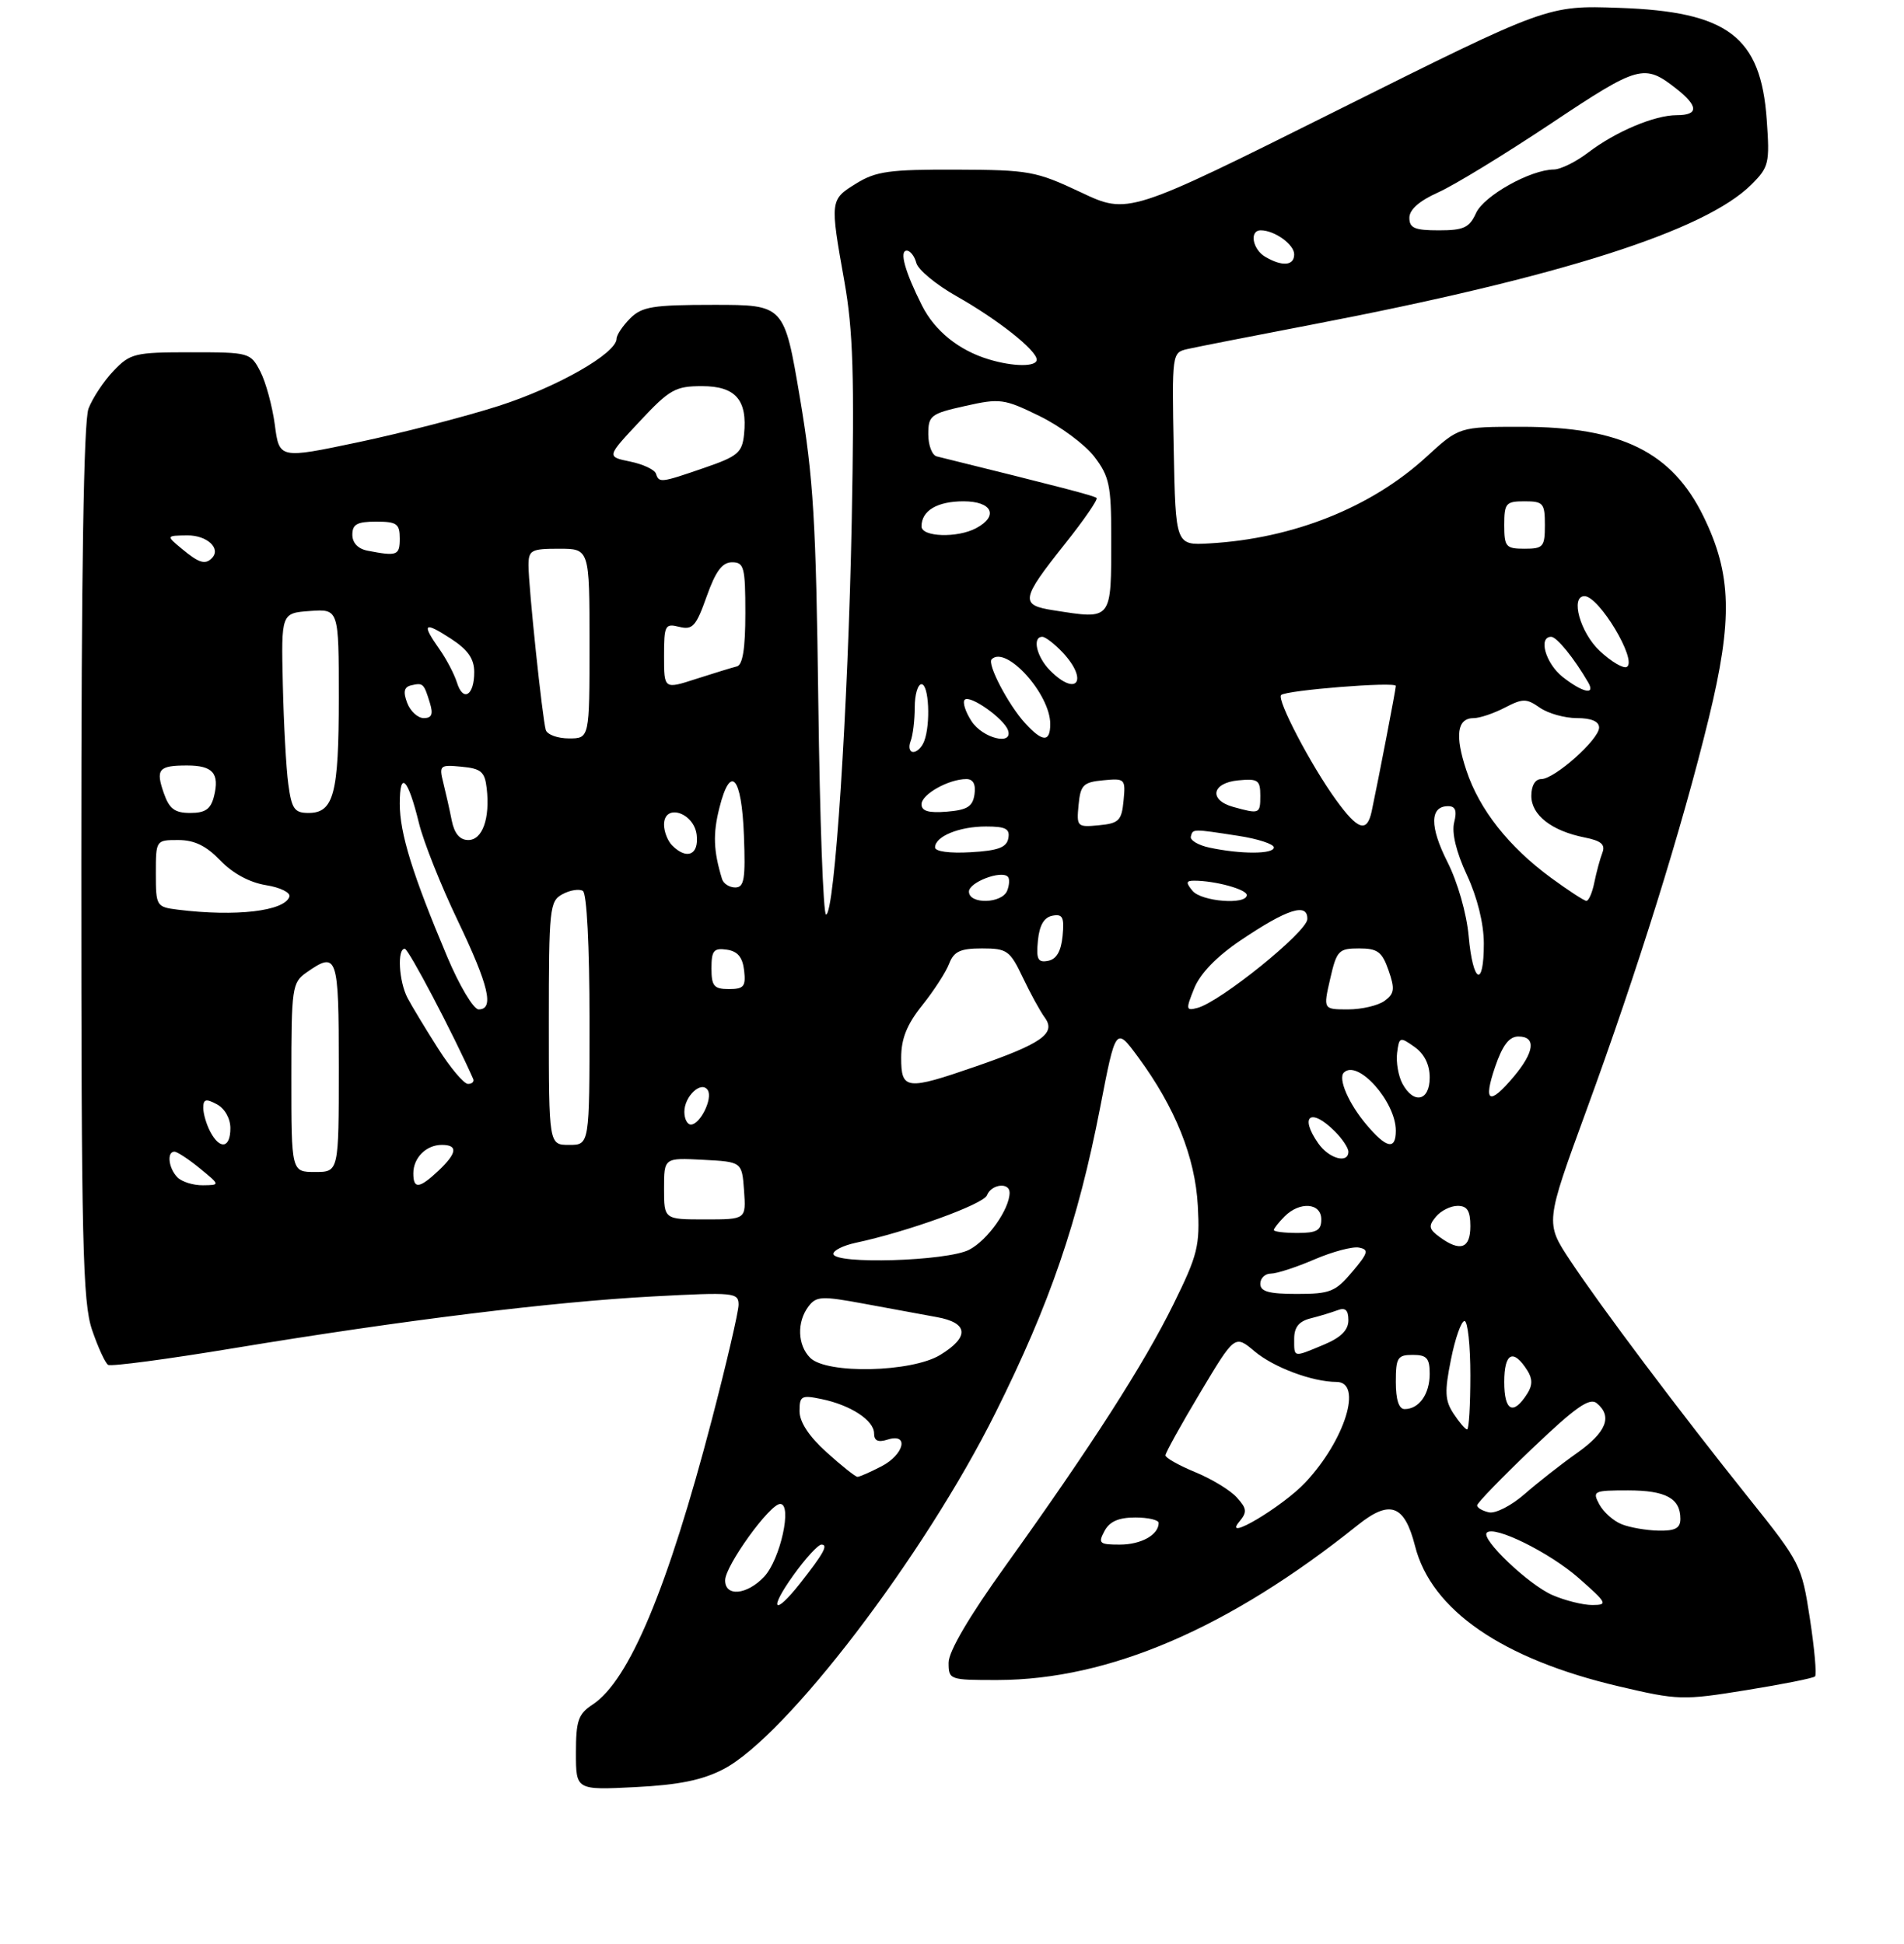 <?xml version="1.0" encoding="UTF-8" standalone="no"?>
<!DOCTYPE svg PUBLIC "-//W3C//DTD SVG 1.1//EN" "http://www.w3.org/Graphics/SVG/1.1/DTD/svg11.dtd" >
<svg xmlns="http://www.w3.org/2000/svg" xmlns:xlink="http://www.w3.org/1999/xlink" version="1.1" viewBox="0 0 281 287">
 <g >
 <path fill="currentColor"
d=" M 106.75 261.16 C 116.02 256.36 136.41 229.66 146.94 208.50 C 154.97 192.39 159.08 180.38 162.36 163.50 C 164.67 151.56 164.67 151.56 167.96 156.03 C 173.44 163.47 176.39 170.81 176.78 178.00 C 177.10 183.91 176.77 185.23 173.19 192.50 C 168.83 201.36 161.03 213.51 148.37 231.17 C 143.05 238.58 140.00 243.77 140.00 245.42 C 140.00 247.96 140.12 248.00 147.25 247.99 C 163.70 247.95 181.39 240.34 200.36 225.14 C 205.13 221.31 207.28 222.09 208.84 228.22 C 211.24 237.68 221.72 244.89 238.93 248.93 C 247.65 250.98 248.35 251.00 257.69 249.49 C 263.03 248.63 267.61 247.72 267.87 247.46 C 268.13 247.20 267.79 243.36 267.11 238.92 C 265.90 231.02 265.72 230.67 258.13 221.18 C 247.94 208.45 236.22 192.85 231.69 186.00 C 228.06 180.50 228.06 180.50 234.09 164.00 C 241.65 143.35 248.25 122.20 252.19 106.01 C 255.75 91.42 255.57 84.75 251.41 76.24 C 246.76 66.71 239.23 63.00 224.55 63.00 C 215.35 63.00 215.35 63.00 210.50 67.45 C 202.37 74.91 190.84 79.51 178.50 80.21 C 173.50 80.50 173.50 80.50 173.22 66.28 C 172.95 52.19 172.97 52.05 175.22 51.53 C 176.48 51.24 184.70 49.63 193.50 47.94 C 230.23 40.90 251.65 34.07 258.49 27.23 C 261.07 24.66 261.20 24.09 260.74 17.66 C 259.87 5.39 255.01 1.71 238.95 1.16 C 228.40 0.79 228.40 0.79 197.45 16.24 C 166.50 31.69 166.50 31.69 159.50 28.38 C 152.88 25.26 151.88 25.08 141.12 25.04 C 131.29 25.01 129.28 25.28 126.37 27.08 C 122.49 29.48 122.48 29.54 124.61 41.50 C 125.91 48.83 126.11 55.42 125.70 77.00 C 125.16 104.62 123.18 135.00 121.91 135.00 C 121.50 135.00 120.99 120.94 120.77 103.75 C 120.43 76.92 120.05 70.56 118.06 58.75 C 115.74 45.00 115.74 45.00 105.37 45.00 C 96.33 45.00 94.74 45.26 93.00 47.00 C 91.90 48.10 91.00 49.45 91.00 49.99 C 91.00 52.15 82.23 57.15 73.60 59.92 C 68.59 61.52 59.26 63.93 52.86 65.28 C 41.22 67.73 41.22 67.73 40.56 62.71 C 40.19 59.95 39.23 56.41 38.42 54.84 C 36.97 52.05 36.81 52.00 28.16 52.00 C 19.88 52.00 19.22 52.16 16.75 54.75 C 15.31 56.26 13.65 58.77 13.06 60.32 C 12.35 62.20 12.00 84.42 12.00 127.39 C 12.00 183.56 12.20 192.23 13.59 196.32 C 14.47 198.89 15.53 201.21 15.96 201.47 C 16.38 201.74 24.78 200.62 34.61 198.99 C 59.47 194.88 81.46 192.17 96.35 191.37 C 108.36 190.73 109.00 190.79 109.00 192.60 C 108.99 193.64 107.22 201.27 105.06 209.54 C 98.55 234.45 92.85 248.09 87.45 251.62 C 85.34 253.01 85.00 253.99 85.00 258.74 C 85.00 264.24 85.00 264.24 93.75 263.80 C 100.16 263.48 103.64 262.77 106.75 261.16 Z  M 117.11 232.50 C 118.88 230.03 120.74 228.00 121.23 228.00 C 122.28 228.00 121.54 229.33 118.06 233.75 C 114.19 238.66 113.41 237.64 117.11 232.50 Z  M 229.11 235.45 C 225.61 233.93 218.50 227.16 219.43 226.24 C 220.54 225.13 228.70 229.17 233.00 232.95 C 237.20 236.65 237.33 236.91 235.00 236.92 C 233.62 236.92 230.97 236.26 229.11 235.45 Z  M 107.02 233.25 C 107.06 231.08 113.61 222.00 115.14 222.00 C 116.97 222.00 115.16 230.20 112.78 232.74 C 110.23 235.45 106.99 235.74 107.02 233.25 Z  M 163.00 226.00 C 163.75 224.59 165.09 224.00 167.54 224.00 C 169.44 224.00 171.00 224.36 171.00 224.80 C 171.00 226.56 168.42 228.00 165.26 228.00 C 162.24 228.00 162.03 227.81 163.00 226.00 Z  M 182.90 224.62 C 184.08 223.20 184.03 222.69 182.53 221.04 C 181.58 219.98 178.81 218.30 176.40 217.31 C 173.98 216.31 172.01 215.20 172.00 214.83 C 172.00 214.46 174.30 210.30 177.12 205.59 C 182.24 197.02 182.24 197.02 185.15 199.47 C 187.98 201.85 193.68 203.98 197.25 203.99 C 201.17 204.01 198.50 212.60 192.64 218.84 C 189.27 222.42 180.31 227.75 182.90 224.62 Z  M 239.32 224.99 C 238.11 224.51 236.64 223.19 236.03 222.06 C 234.98 220.10 235.19 220.00 240.26 220.00 C 245.84 220.00 248.00 221.17 248.00 224.20 C 248.00 225.58 247.24 225.99 244.75 225.94 C 242.96 225.90 240.52 225.48 239.32 224.99 Z  M 219.75 223.24 C 218.79 223.03 218.00 222.57 218.00 222.21 C 218.00 221.86 221.67 218.07 226.16 213.79 C 232.54 207.70 234.60 206.26 235.66 207.13 C 238.01 209.08 237.08 211.41 232.73 214.49 C 230.40 216.13 226.93 218.86 225.00 220.55 C 223.07 222.24 220.71 223.45 219.75 223.24 Z  M 122.00 214.38 C 119.39 212.03 118.00 209.91 118.00 208.30 C 118.00 206.05 118.28 205.90 121.25 206.52 C 125.55 207.41 129.00 209.67 129.00 211.59 C 129.00 212.68 129.59 212.95 131.00 212.50 C 134.22 211.48 133.45 214.72 130.05 216.47 C 128.43 217.31 126.85 218.00 126.55 218.00 C 126.25 218.00 124.20 216.37 122.00 214.38 Z  M 214.52 208.67 C 213.24 206.72 213.18 205.43 214.14 200.67 C 214.76 197.55 215.66 195.00 216.14 195.00 C 216.61 195.00 217.00 198.60 217.00 203.00 C 217.00 207.40 216.79 211.00 216.52 211.00 C 216.26 211.00 215.36 209.95 214.52 208.67 Z  M 206.00 204.00 C 206.00 200.40 206.25 200.00 208.50 200.00 C 210.57 200.00 211.00 200.48 211.00 202.80 C 211.00 205.79 209.43 208.00 207.30 208.00 C 206.45 208.00 206.00 206.62 206.00 204.00 Z  M 222.00 204.00 C 222.00 199.67 223.34 199.01 225.42 202.31 C 226.18 203.51 226.18 204.49 225.42 205.69 C 223.34 208.99 222.00 208.33 222.00 204.00 Z  M 119.57 200.43 C 117.69 198.55 117.58 195.13 119.33 192.83 C 120.48 191.32 121.29 191.29 127.55 192.45 C 131.37 193.16 136.19 194.05 138.25 194.42 C 142.93 195.26 143.12 197.35 138.75 200.01 C 134.53 202.58 122.00 202.86 119.57 200.43 Z  M 191.00 197.61 C 191.00 195.92 191.70 195.04 193.41 194.61 C 194.73 194.28 196.53 193.73 197.41 193.40 C 198.55 192.96 199.00 193.38 199.00 194.88 C 199.00 196.34 197.91 197.43 195.38 198.49 C 190.80 200.40 191.00 200.44 191.00 197.61 Z  M 186.00 189.50 C 186.00 188.68 186.70 188.00 187.56 188.00 C 188.43 188.00 191.31 187.06 193.98 185.91 C 196.66 184.76 199.62 183.97 200.57 184.16 C 202.06 184.45 201.93 184.94 199.56 187.75 C 197.09 190.68 196.29 191.00 191.41 191.00 C 187.27 191.00 186.00 190.65 186.00 189.50 Z  M 123.00 185.08 C 123.00 184.57 124.46 183.85 126.25 183.46 C 133.95 181.82 145.15 177.76 145.66 176.44 C 146.30 174.79 149.00 174.47 149.00 176.05 C 149.00 178.49 145.75 183.08 143.03 184.48 C 139.77 186.17 123.00 186.67 123.00 185.08 Z  M 212.48 182.61 C 210.86 181.43 210.78 180.97 211.91 179.61 C 212.64 178.72 214.09 178.00 215.12 178.00 C 216.54 178.00 217.00 178.73 217.00 181.00 C 217.00 184.30 215.52 184.83 212.48 182.61 Z  M 188.00 181.57 C 188.00 181.34 188.71 180.44 189.57 179.57 C 191.84 177.30 195.00 177.55 195.00 180.00 C 195.00 181.62 194.33 182.00 191.50 182.00 C 189.57 182.00 188.00 181.81 188.00 181.57 Z  M 98.00 175.45 C 98.00 170.90 98.00 170.90 103.75 171.20 C 109.50 171.50 109.50 171.50 109.81 175.75 C 110.11 180.00 110.11 180.00 104.06 180.00 C 98.00 180.00 98.00 180.00 98.00 175.45 Z  M 26.20 173.80 C 24.87 172.47 24.58 170.00 25.75 170.00 C 26.16 170.01 27.85 171.12 29.50 172.47 C 32.50 174.93 32.50 174.93 29.95 174.96 C 28.55 174.98 26.86 174.46 26.20 173.80 Z  M 61.00 173.20 C 61.00 170.90 62.90 169.00 65.20 169.00 C 67.63 169.00 67.46 170.21 64.69 172.83 C 61.87 175.47 61.00 175.56 61.00 173.20 Z  M 43.00 159.06 C 43.00 145.78 43.11 145.04 45.22 143.56 C 49.79 140.36 50.00 140.97 50.00 157.50 C 50.00 173.00 50.00 173.00 46.50 173.00 C 43.00 173.00 43.00 173.00 43.00 159.06 Z  M 194.56 168.78 C 191.71 164.71 193.45 163.45 197.00 167.00 C 198.10 168.10 199.00 169.45 199.00 170.00 C 199.00 171.82 196.14 171.04 194.56 168.78 Z  M 31.04 167.07 C 30.47 166.00 30.00 164.41 30.00 163.53 C 30.00 162.24 30.39 162.14 32.00 163.00 C 33.17 163.63 34.00 165.09 34.00 166.54 C 34.00 169.48 32.47 169.76 31.04 167.07 Z  M 81.00 151.04 C 81.00 134.03 81.11 133.01 83.02 131.99 C 84.13 131.39 85.48 131.18 86.02 131.51 C 86.60 131.87 87.00 139.60 87.00 150.56 C 87.00 169.00 87.00 169.00 84.00 169.00 C 81.00 169.00 81.00 169.00 81.00 151.04 Z  M 201.66 166.01 C 199.03 162.89 197.45 159.22 198.33 158.33 C 200.36 156.30 206.00 162.61 206.00 166.90 C 206.00 169.81 204.62 169.52 201.66 166.01 Z  M 101.00 164.12 C 101.00 161.80 103.54 159.45 104.46 160.93 C 105.22 162.16 103.33 166.00 101.96 166.00 C 101.43 166.00 101.00 165.16 101.00 164.12 Z  M 206.97 159.95 C 206.37 158.82 206.02 156.79 206.19 155.42 C 206.49 153.05 206.60 153.01 208.75 154.53 C 210.21 155.56 211.00 157.14 211.00 159.06 C 211.00 162.54 208.64 163.06 206.97 159.95 Z  M 220.65 157.50 C 221.75 154.28 222.73 153.00 224.09 153.00 C 226.74 153.00 226.47 155.28 223.41 158.92 C 219.79 163.23 218.86 162.76 220.65 157.50 Z  M 64.64 154.75 C 62.80 151.86 60.78 148.52 60.15 147.32 C 58.86 144.87 58.59 139.97 59.75 140.06 C 60.32 140.11 66.86 152.56 69.83 159.25 C 70.02 159.66 69.67 160.00 69.07 160.00 C 68.47 160.00 66.47 157.64 64.64 154.75 Z  M 133.00 156.14 C 133.00 153.32 133.84 151.23 136.11 148.39 C 137.82 146.25 139.61 143.49 140.08 142.25 C 140.78 140.44 141.73 140.00 144.93 140.00 C 148.62 140.00 149.05 140.30 150.93 144.25 C 152.04 146.59 153.51 149.28 154.20 150.22 C 155.89 152.54 153.76 154.05 144.01 157.42 C 133.75 160.97 133.00 160.89 133.00 156.14 Z  M 66.01 141.25 C 60.88 129.08 59.00 123.01 59.00 118.64 C 59.00 113.65 60.21 114.87 61.83 121.50 C 62.50 124.25 65.07 130.70 67.53 135.84 C 72.15 145.50 72.98 149.00 70.64 149.00 C 69.89 149.00 67.81 145.52 66.01 141.25 Z  M 176.25 145.88 C 177.13 143.71 179.56 141.19 183.06 138.83 C 189.99 134.15 193.02 133.19 192.94 135.68 C 192.89 137.56 180.07 147.91 176.72 148.78 C 175.02 149.23 174.98 149.02 176.25 145.88 Z  M 196.31 144.50 C 197.27 140.31 197.56 140.00 200.57 140.00 C 203.32 140.00 203.97 140.49 204.93 143.24 C 205.89 145.99 205.80 146.67 204.34 147.74 C 203.39 148.43 200.97 149.00 198.95 149.00 C 195.28 149.00 195.28 149.00 196.31 144.50 Z  M 105.00 142.93 C 105.00 140.32 105.34 139.91 107.25 140.18 C 108.86 140.41 109.59 141.28 109.82 143.25 C 110.09 145.62 109.78 146.00 107.57 146.00 C 105.37 146.00 105.00 145.56 105.00 142.93 Z  M 216.75 138.19 C 216.45 134.83 215.12 130.21 213.62 127.24 C 210.98 122.02 211.01 119.00 213.72 119.00 C 214.80 119.00 215.05 119.66 214.61 121.41 C 214.23 122.94 214.91 125.76 216.49 129.16 C 218.03 132.47 218.98 136.31 218.99 139.25 C 219.00 145.94 217.38 145.17 216.75 138.19 Z  M 153.18 138.84 C 153.40 136.58 154.08 135.41 155.32 135.17 C 156.83 134.88 157.09 135.39 156.82 138.16 C 156.60 140.42 155.92 141.59 154.68 141.83 C 153.17 142.12 152.91 141.61 153.18 138.84 Z  M 26.25 134.28 C 23.08 133.88 23.00 133.76 23.00 128.94 C 23.00 124.01 23.01 124.00 26.31 124.00 C 28.69 124.00 30.44 124.85 32.52 127.02 C 34.34 128.92 36.84 130.27 39.25 130.66 C 41.35 130.99 42.91 131.76 42.71 132.36 C 42.00 134.50 34.81 135.34 26.25 134.28 Z  M 143.00 131.61 C 143.00 130.24 147.75 128.42 148.74 129.41 C 149.02 129.69 148.98 130.61 148.65 131.46 C 147.91 133.40 143.00 133.53 143.00 131.61 Z  M 176.00 131.50 C 174.99 130.28 175.03 130.00 176.25 130.00 C 179.33 130.00 184.00 131.28 184.00 132.12 C 184.00 133.61 177.32 133.09 176.00 131.50 Z  M 228.91 129.58 C 222.66 124.99 218.33 119.50 216.42 113.74 C 214.68 108.52 215.04 106.00 217.52 106.00 C 218.39 106.00 220.44 105.31 222.08 104.46 C 224.75 103.08 225.27 103.08 227.25 104.46 C 228.46 105.31 230.92 106.00 232.72 106.00 C 234.86 106.00 236.00 106.49 236.00 107.40 C 236.00 109.15 229.43 115.00 227.47 115.00 C 226.57 115.00 226.00 115.97 226.00 117.48 C 226.00 120.31 228.99 122.65 233.86 123.62 C 236.32 124.11 236.96 124.66 236.48 125.89 C 236.14 126.77 235.61 128.74 235.30 130.25 C 235.00 131.76 234.47 132.99 234.12 132.98 C 233.78 132.96 231.44 131.43 228.91 129.58 Z  M 106.56 129.75 C 105.29 125.58 105.20 123.10 106.17 119.25 C 107.81 112.71 109.46 114.57 109.79 123.33 C 110.04 129.76 109.83 131.00 108.51 131.00 C 107.65 131.00 106.77 130.44 106.56 129.75 Z  M 99.20 124.80 C 98.54 124.14 98.00 122.76 98.00 121.73 C 98.00 118.52 102.43 119.92 102.82 123.25 C 103.16 126.20 101.37 126.97 99.20 124.80 Z  M 138.00 125.09 C 138.00 123.46 141.56 122.00 145.51 122.00 C 148.43 122.00 149.08 122.34 148.81 123.75 C 148.56 125.10 147.29 125.57 143.24 125.80 C 140.16 125.98 138.00 125.69 138.00 125.09 Z  M 178.50 125.12 C 176.85 124.77 175.61 124.03 175.75 123.49 C 176.04 122.33 175.96 122.33 182.75 123.38 C 185.64 123.82 188.00 124.60 188.00 125.09 C 188.00 126.10 183.13 126.11 178.50 125.12 Z  M 66.67 121.12 C 66.36 119.53 65.79 117.02 65.42 115.54 C 64.78 112.98 64.91 112.87 68.12 113.18 C 71.01 113.45 71.55 113.92 71.83 116.37 C 72.34 120.81 71.20 124.00 69.11 124.00 C 67.86 124.00 67.06 123.05 66.67 121.12 Z  M 159.18 118.82 C 159.46 115.87 159.87 115.46 162.82 115.18 C 166.03 114.87 166.13 114.97 165.82 118.18 C 165.54 121.13 165.13 121.54 162.18 121.82 C 158.97 122.13 158.87 122.03 159.18 118.82 Z  M 197.17 118.07 C 193.49 112.99 188.40 103.27 189.07 102.60 C 189.79 101.88 206.00 100.59 206.00 101.25 C 206.00 101.76 203.46 114.94 202.44 119.75 C 201.75 122.98 200.41 122.55 197.17 118.07 Z  M 24.18 117.09 C 22.94 113.54 23.40 113.00 27.61 113.00 C 31.42 113.00 32.43 114.16 31.58 117.56 C 31.10 119.44 30.30 120.00 28.08 120.00 C 25.79 120.00 24.99 119.40 24.18 117.09 Z  M 42.55 115.75 C 42.23 113.41 41.87 106.78 41.74 101.00 C 41.50 90.50 41.50 90.50 45.75 90.19 C 50.00 89.89 50.00 89.89 50.00 103.01 C 50.00 117.18 49.26 120.00 45.53 120.00 C 43.46 120.00 43.04 119.41 42.55 115.75 Z  M 136.00 118.72 C 136.00 117.25 140.01 115.00 142.62 115.00 C 143.62 115.00 144.03 115.76 143.82 117.25 C 143.56 119.06 142.76 119.56 139.75 119.81 C 137.05 120.03 136.00 119.73 136.00 118.72 Z  M 182.00 119.11 C 178.35 118.09 178.83 115.56 182.75 115.19 C 185.65 114.91 186.00 115.15 186.00 117.44 C 186.00 120.15 185.91 120.19 182.00 119.11 Z  M 134.39 109.42 C 134.73 108.55 135.00 106.30 135.00 104.42 C 135.00 102.54 135.45 101.00 136.00 101.00 C 137.09 101.00 137.37 106.88 136.39 109.42 C 136.06 110.29 135.34 111.00 134.79 111.00 C 134.24 111.00 134.06 110.29 134.39 109.42 Z  M 80.55 107.75 C 80.05 106.10 78.00 86.63 78.00 83.46 C 78.00 81.21 78.38 81.00 82.50 81.00 C 87.00 81.00 87.00 81.00 87.00 95.00 C 87.00 109.00 87.00 109.00 83.97 109.00 C 82.30 109.00 80.76 108.44 80.55 107.75 Z  M 143.39 106.47 C 142.48 105.08 142.02 103.64 142.38 103.29 C 143.15 102.52 148.20 106.09 148.77 107.81 C 149.53 110.10 145.03 108.98 143.39 106.47 Z  M 151.29 106.75 C 148.81 104.04 145.66 98.01 146.35 97.32 C 148.46 95.21 155.00 102.43 155.00 106.87 C 155.00 109.60 153.87 109.57 151.29 106.75 Z  M 60.09 103.75 C 59.47 102.10 59.63 101.41 60.70 101.16 C 62.44 100.76 62.56 100.87 63.44 103.75 C 63.96 105.43 63.73 106.00 62.54 106.00 C 61.66 106.00 60.56 104.99 60.09 103.75 Z  M 67.44 100.76 C 67.05 99.52 65.90 97.31 64.87 95.85 C 62.18 92.03 62.54 91.68 66.49 94.24 C 69.04 95.89 69.98 97.22 69.99 99.19 C 70.00 102.67 68.35 103.69 67.44 100.76 Z  M 98.00 96.86 C 98.00 92.28 98.15 92.00 100.25 92.53 C 102.22 93.02 102.73 92.45 104.29 88.05 C 105.62 84.31 106.59 83.00 108.04 83.00 C 109.81 83.00 110.00 83.72 110.00 90.53 C 110.00 95.73 109.61 98.16 108.75 98.37 C 108.06 98.54 105.36 99.37 102.75 100.21 C 98.00 101.75 98.00 101.75 98.00 96.86 Z  M 230.63 99.93 C 228.11 97.94 226.98 94.00 228.93 94.00 C 229.76 94.00 232.33 97.18 234.40 100.75 C 235.50 102.66 233.57 102.24 230.63 99.93 Z  M 155.00 99.00 C 152.99 96.99 152.29 94.00 153.83 94.00 C 154.28 94.00 155.63 95.04 156.83 96.31 C 160.67 100.41 158.95 102.95 155.00 99.00 Z  M 236.10 96.09 C 233.21 93.39 231.71 88.00 233.85 88.00 C 235.99 88.00 241.67 97.47 240.10 98.44 C 239.61 98.74 237.81 97.69 236.10 96.09 Z  M 155.50 90.09 C 150.50 89.32 150.64 88.49 157.18 80.27 C 159.97 76.77 162.06 73.73 161.84 73.51 C 161.51 73.18 156.58 71.90 138.25 67.37 C 137.56 67.20 137.00 65.73 137.00 64.10 C 137.00 61.34 137.35 61.06 142.44 59.93 C 147.59 58.77 148.18 58.85 153.45 61.43 C 156.51 62.93 160.14 65.63 161.51 67.42 C 163.72 70.32 164.00 71.67 164.00 79.26 C 164.00 91.69 164.19 91.45 155.50 90.09 Z  M 26.86 81.03 C 24.50 79.07 24.50 79.07 27.64 79.03 C 30.56 79.00 32.69 80.98 31.26 82.40 C 30.28 83.39 29.34 83.10 26.86 81.03 Z  M 54.25 81.29 C 52.84 81.02 52.00 80.14 52.00 78.93 C 52.00 77.39 52.71 77.00 55.50 77.00 C 58.57 77.00 59.00 77.31 59.00 79.50 C 59.00 81.99 58.62 82.14 54.25 81.29 Z  M 222.00 77.50 C 222.00 74.28 222.24 74.00 225.00 74.00 C 227.76 74.00 228.00 74.28 228.00 77.50 C 228.00 80.72 227.76 81.00 225.00 81.00 C 222.24 81.00 222.00 80.72 222.00 77.50 Z  M 136.00 77.70 C 136.00 75.38 138.32 74.00 142.20 74.00 C 146.43 74.00 147.44 76.16 144.07 77.96 C 141.29 79.45 136.00 79.27 136.00 77.70 Z  M 96.81 69.92 C 96.61 69.32 94.89 68.52 92.99 68.13 C 89.52 67.42 89.52 67.42 94.40 62.21 C 98.82 57.48 99.67 57.00 103.60 57.00 C 108.56 57.00 110.33 59.03 109.81 64.12 C 109.53 66.81 108.89 67.36 104.00 69.04 C 97.48 71.29 97.27 71.31 96.81 69.92 Z  M 145.91 53.04 C 141.51 51.71 137.96 48.85 136.07 45.10 C 133.56 40.11 132.69 37.00 133.82 37.00 C 134.34 37.00 134.98 37.82 135.24 38.83 C 135.51 39.83 138.17 42.03 141.16 43.72 C 147.25 47.16 153.00 51.71 153.00 53.09 C 153.00 54.17 149.55 54.15 145.91 53.04 Z  M 186.75 37.92 C 184.84 36.81 184.35 34.00 186.07 34.00 C 188.10 34.00 191.00 36.08 191.00 37.54 C 191.00 39.23 189.26 39.38 186.75 37.92 Z  M 208.00 32.15 C 208.00 30.94 209.47 29.65 212.25 28.40 C 214.59 27.36 222.08 22.78 228.91 18.23 C 241.89 9.58 242.65 9.37 247.42 13.11 C 250.68 15.68 250.70 17.00 247.47 17.00 C 244.18 17.00 238.45 19.42 234.37 22.53 C 232.59 23.89 230.32 25.01 229.32 25.02 C 225.84 25.06 219.00 28.90 217.84 31.45 C 216.86 33.61 216.02 34.00 212.34 34.00 C 208.79 34.00 208.00 33.67 208.00 32.15 Z "/>
</g>
</svg>
